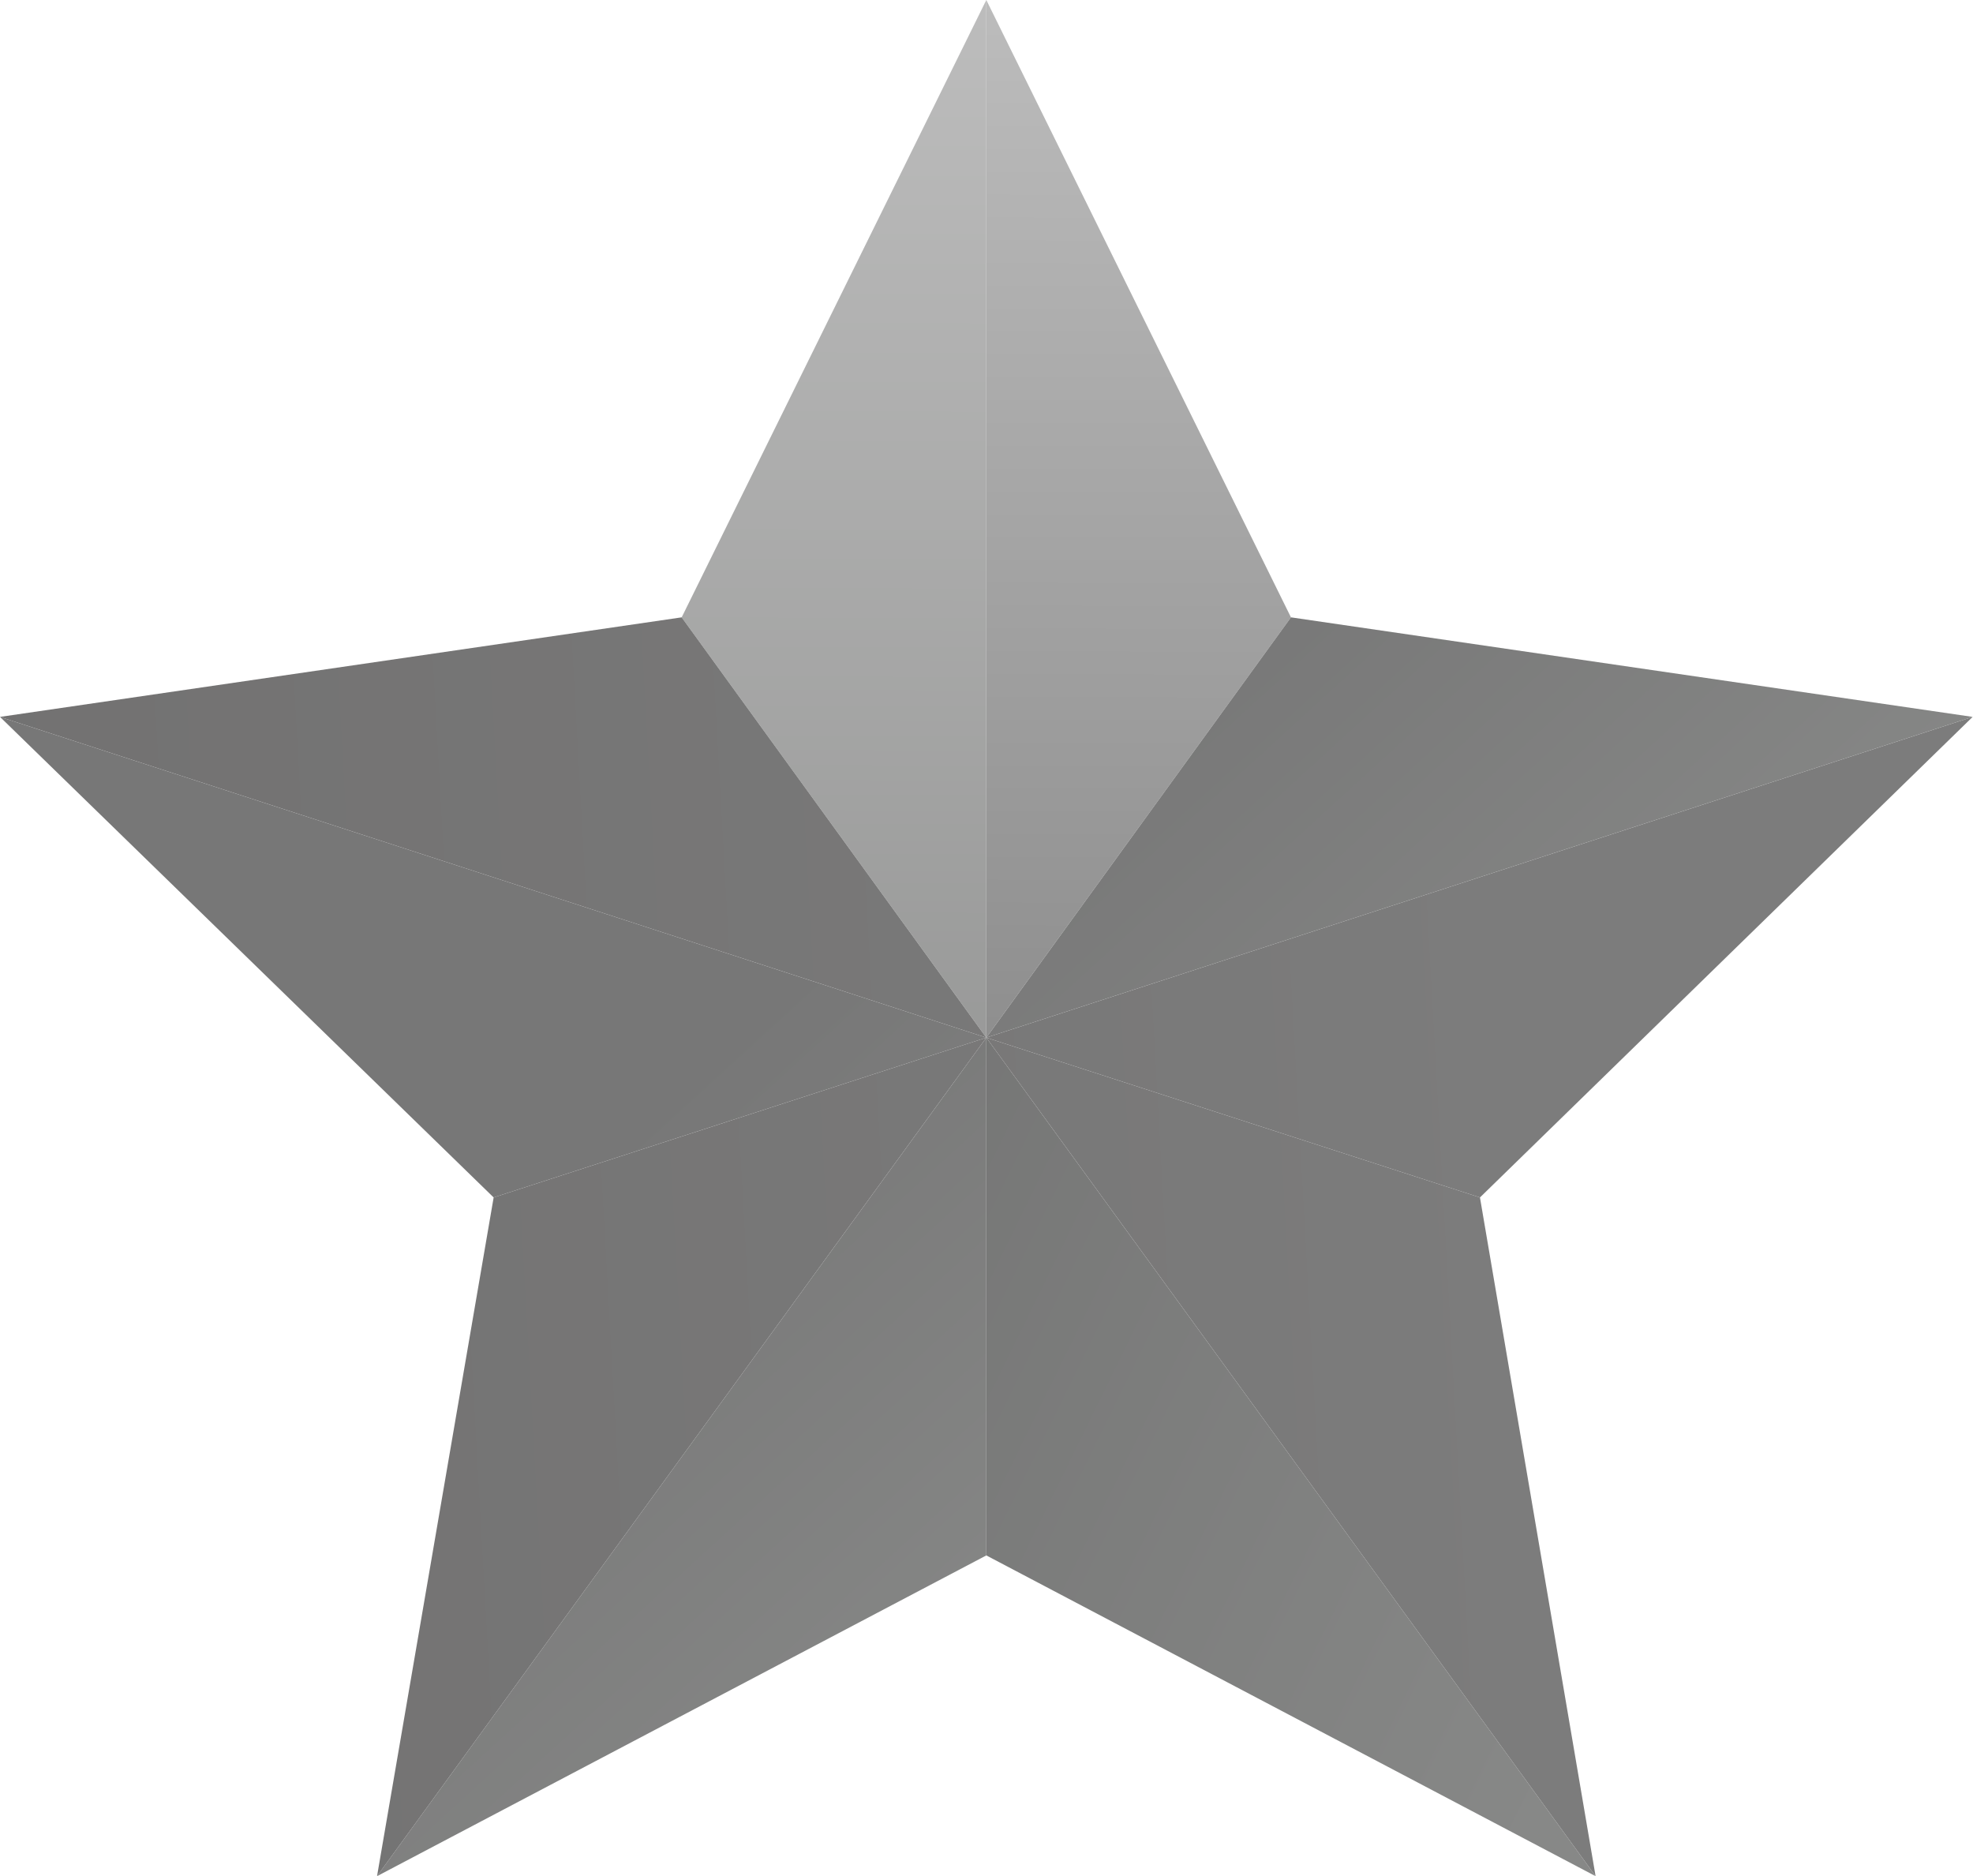 <svg width="509" height="484" viewBox="0 0 509 484" fill="none" xmlns="http://www.w3.org/2000/svg">
<path fill-rule="evenodd" clip-rule="evenodd" d="M254.453 0L333.044 159.258L254.453 267.681V0Z" fill="url(#paint0_linear_3146_5646)"/>
<path fill-rule="evenodd" clip-rule="evenodd" d="M254.453 0V267.681L175.861 159.258L254.453 0Z" fill="url(#paint1_linear_3146_5646)"/>
<path fill-rule="evenodd" clip-rule="evenodd" d="M175.861 159.258L254.453 267.681L0 184.938L175.861 159.258Z" fill="url(#paint2_linear_3146_5646)"/>
<path fill-rule="evenodd" clip-rule="evenodd" d="M0 184.938L254.453 267.681L127.351 308.912L0 184.938Z" fill="url(#paint3_linear_3146_5646)"/>
<path fill-rule="evenodd" clip-rule="evenodd" d="M254.453 267.681L254.453 401.257L97.27 483.999L254.453 267.681Z" fill="url(#paint4_linear_3146_5646)"/>
<path fill-rule="evenodd" clip-rule="evenodd" d="M254.453 267.681L97.27 483.999L127.351 308.912L254.453 267.681Z" fill="url(#paint5_linear_3146_5646)"/>
<path fill-rule="evenodd" clip-rule="evenodd" d="M254.453 267.681L411.636 483.999L254.453 401.257L254.453 267.681Z" fill="url(#paint6_linear_3146_5646)"/>
<path fill-rule="evenodd" clip-rule="evenodd" d="M381.804 308.912L411.636 483.999L254.453 267.681L381.804 308.912Z" fill="url(#paint7_linear_3146_5646)"/>
<path fill-rule="evenodd" clip-rule="evenodd" d="M254.453 267.681L508.906 184.938L381.804 308.912L254.453 267.681Z" fill="url(#paint8_linear_3146_5646)"/>
<path fill-rule="evenodd" clip-rule="evenodd" d="M333.044 159.258L508.906 184.938L254.453 267.681L333.044 159.258Z" fill="url(#paint9_linear_3146_5646)"/>
<defs>
<linearGradient id="paint0_linear_3146_5646" x1="258.45" y1="-11.666" x2="257.582" y2="406.581" gradientUnits="userSpaceOnUse">
<stop stop-color="#BEBEBE"/>
<stop offset="1" stop-color="#777777"/>
</linearGradient>
<linearGradient id="paint1_linear_3146_5646" x1="258.45" y1="-11.666" x2="257.582" y2="406.581" gradientUnits="userSpaceOnUse">
<stop stop-color="#BEBEBE"/>
<stop offset="1" stop-color="#878887"/>
</linearGradient>
<linearGradient id="paint2_linear_3146_5646" x1="387.344" y1="253.897" x2="-44.948" y2="277.929" gradientUnits="userSpaceOnUse">
<stop stop-color="#7C7C7C"/>
<stop offset="1" stop-color="#717070"/>
</linearGradient>
<linearGradient id="paint3_linear_3146_5646" x1="457.953" y1="260.182" x2="338.953" y2="129.948" gradientUnits="userSpaceOnUse">
<stop stop-color="#878887"/>
<stop offset="1" stop-color="#777777"/>
</linearGradient>
<linearGradient id="paint4_linear_3146_5646" x1="457.953" y1="260.182" x2="338.953" y2="129.948" gradientUnits="userSpaceOnUse">
<stop stop-color="#878887"/>
<stop offset="1" stop-color="#777777"/>
</linearGradient>
<linearGradient id="paint5_linear_3146_5646" x1="387.344" y1="253.897" x2="-44.948" y2="277.929" gradientUnits="userSpaceOnUse">
<stop stop-color="#7C7C7C"/>
<stop offset="1" stop-color="#717070"/>
</linearGradient>
<linearGradient id="paint6_linear_3146_5646" x1="407" y1="450.527" x2="-14.68" y2="243.767" gradientUnits="userSpaceOnUse">
<stop stop-color="#878887"/>
<stop offset="1" stop-color="#636363"/>
</linearGradient>
<linearGradient id="paint7_linear_3146_5646" x1="387.344" y1="253.897" x2="-44.948" y2="277.929" gradientUnits="userSpaceOnUse">
<stop stop-color="#7C7C7C"/>
<stop offset="1" stop-color="#717070"/>
</linearGradient>
<linearGradient id="paint8_linear_3146_5646" x1="387.344" y1="253.897" x2="-44.948" y2="277.929" gradientUnits="userSpaceOnUse">
<stop stop-color="#7C7C7C"/>
<stop offset="1" stop-color="#717070"/>
</linearGradient>
<linearGradient id="paint9_linear_3146_5646" x1="457.953" y1="260.182" x2="338.953" y2="129.948" gradientUnits="userSpaceOnUse">
<stop stop-color="#878887"/>
<stop offset="1" stop-color="#777777"/>
</linearGradient>
</defs>
</svg>
